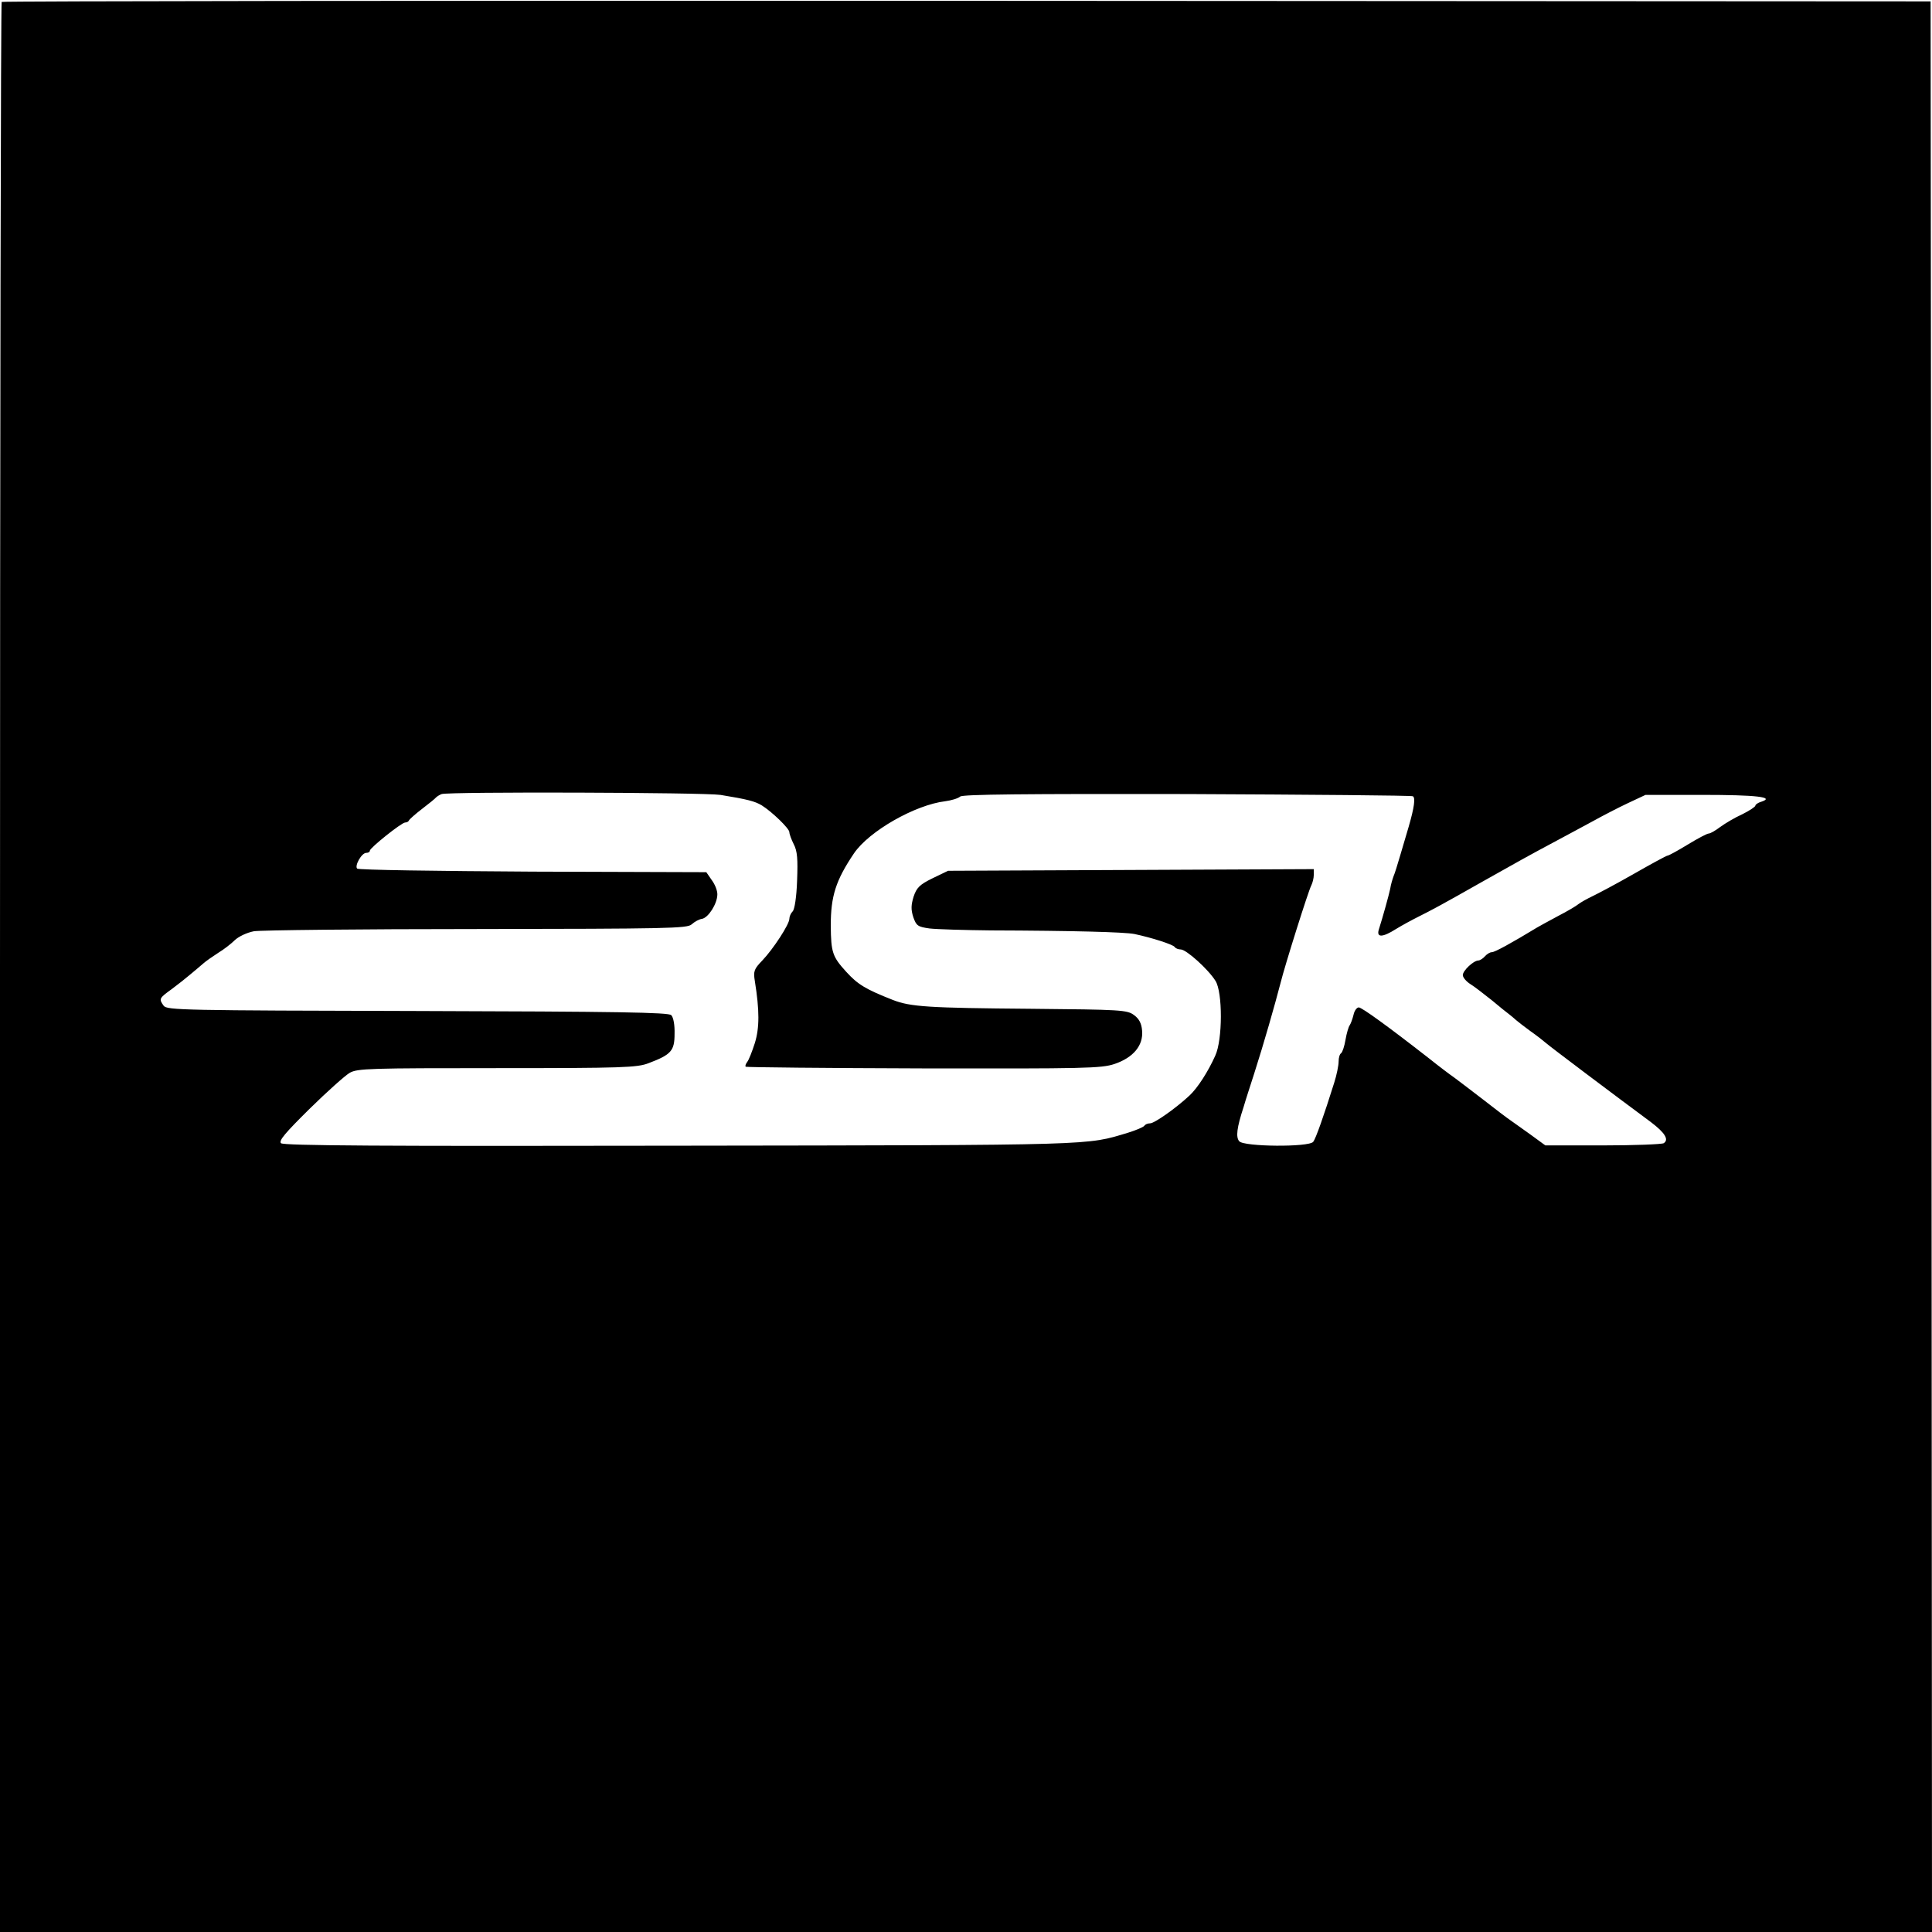 <?xml version="1.0" standalone="no"?>
<!DOCTYPE svg PUBLIC "-//W3C//DTD SVG 20010904//EN"
 "http://www.w3.org/TR/2001/REC-SVG-20010904/DTD/svg10.dtd">
<svg version="1.0" xmlns="http://www.w3.org/2000/svg"
 width="700pt" height="700pt" viewBox="0 0 700 700"
 preserveAspectRatio="xMidYMid meet">
<g transform="translate(0,700) scale(0.1,-0.1)"
fill="#000000" stroke="none">
<path d="M6 6993 c-3 -3 -6 -1578 -6 -3500 l0 -3493 3500 0 3500 0 -2 3498 -3
3497 -3491 2 c-1920 1 -3494 -1 -3498 -4z m2604 -2873 c98 -16 125 -23 150
-38 37 -23 100 -84 100 -97 0 -7 7 -26 16 -44 13 -25 15 -54 12 -132 -2 -59
-9 -104 -16 -111 -7 -7 -12 -19 -12 -27 0 -20 -58 -109 -98 -151 -30 -31 -33
-39 -27 -75 17 -106 17 -169 0 -224 -10 -31 -22 -62 -28 -69 -5 -7 -8 -14 -5
-17 2 -2 292 -5 643 -6 584 -1 645 0 693 16 68 23 105 67 100 121 -2 26 -11
43 -29 56 -25 19 -48 20 -375 23 -369 3 -435 7 -499 32 -99 39 -127 56 -169
102 -50 55 -55 70 -56 167 0 107 18 164 84 262 55 81 222 176 331 189 22 3 46
10 54 17 10 8 234 10 823 9 445 -2 813 -5 817 -8 10 -5 5 -41 -15 -110 -8 -27
-22 -75 -31 -105 -9 -30 -19 -64 -24 -75 -4 -11 -10 -31 -12 -45 -5 -24 -27
-103 -41 -147 -10 -31 13 -30 62 1 21 13 58 33 82 45 46 23 82 42 230 126 133
75 169 95 255 141 44 23 109 59 145 78 36 20 94 50 128 66 l64 30 206 0 c196
0 265 -8 213 -25 -11 -3 -21 -10 -21 -14 0 -4 -21 -18 -47 -31 -27 -12 -62
-33 -80 -46 -17 -13 -36 -24 -42 -24 -6 0 -40 -18 -76 -40 -36 -22 -69 -40
-73 -40 -4 0 -59 -30 -122 -66 -63 -36 -131 -72 -150 -81 -19 -9 -42 -22 -50
-28 -8 -7 -42 -27 -75 -44 -33 -18 -67 -36 -75 -41 -94 -57 -154 -90 -165 -90
-7 0 -18 -7 -25 -15 -7 -8 -18 -15 -24 -15 -18 -1 -56 -37 -56 -53 0 -8 12
-23 28 -33 15 -9 49 -36 77 -58 27 -23 55 -45 63 -51 7 -5 18 -15 25 -21 7 -6
30 -24 52 -40 23 -16 47 -35 55 -42 13 -12 251 -191 382 -288 50 -38 66 -63
46 -76 -7 -4 -107 -8 -221 -8 l-208 0 -52 38 c-29 21 -62 44 -73 52 -12 8 -57
42 -99 75 -43 33 -90 69 -105 80 -16 11 -57 42 -92 70 -150 117 -244 185 -255
185 -7 0 -16 -12 -19 -27 -4 -16 -10 -32 -14 -38 -4 -5 -11 -29 -15 -52 -4
-24 -11 -45 -16 -49 -5 -3 -9 -16 -9 -30 0 -14 -7 -49 -16 -77 -38 -121 -67
-203 -76 -214 -16 -20 -251 -18 -268 2 -13 15 -9 49 16 125 7 25 25 79 38 120
35 109 75 249 96 330 15 61 101 334 111 352 5 10 9 27 9 38 l0 21 -662 -3
-663 -3 -56 -27 c-47 -23 -58 -34 -69 -67 -9 -30 -10 -46 -1 -74 11 -31 16
-35 59 -41 26 -3 126 -6 222 -7 301 -1 484 -6 520 -13 62 -13 140 -38 146 -47
3 -5 13 -9 22 -9 20 0 100 -72 126 -114 26 -41 26 -213 -1 -271 -26 -58 -64
-117 -93 -144 -48 -45 -127 -101 -143 -101 -9 0 -18 -4 -21 -9 -4 -5 -30 -16
-59 -25 -153 -46 -100 -45 -1620 -47 -1084 -2 -1440 0 -1449 9 -9 9 16 38 103
124 63 62 129 121 146 131 28 16 74 17 535 17 455 0 507 2 548 18 82 31 94 45
94 106 1 32 -4 60 -12 68 -10 10 -191 13 -920 15 -847 2 -907 3 -919 19 -18
25 -17 27 30 61 23 17 53 41 67 53 14 11 34 29 45 38 11 10 36 27 56 40 20 12
47 33 60 46 14 13 43 27 69 32 25 4 388 8 806 8 693 1 764 2 780 17 11 10 28
19 38 20 23 5 54 54 55 87 1 13 -8 37 -20 53 l-20 29 -629 2 c-345 2 -632 6
-636 11 -10 10 16 57 33 57 7 0 13 3 13 8 0 10 115 102 128 102 6 0 12 3 14 8
2 4 23 23 48 42 25 19 47 37 50 41 3 3 12 9 20 12 24 9 950 6 1010 -3z"/>
</g>
</svg>
